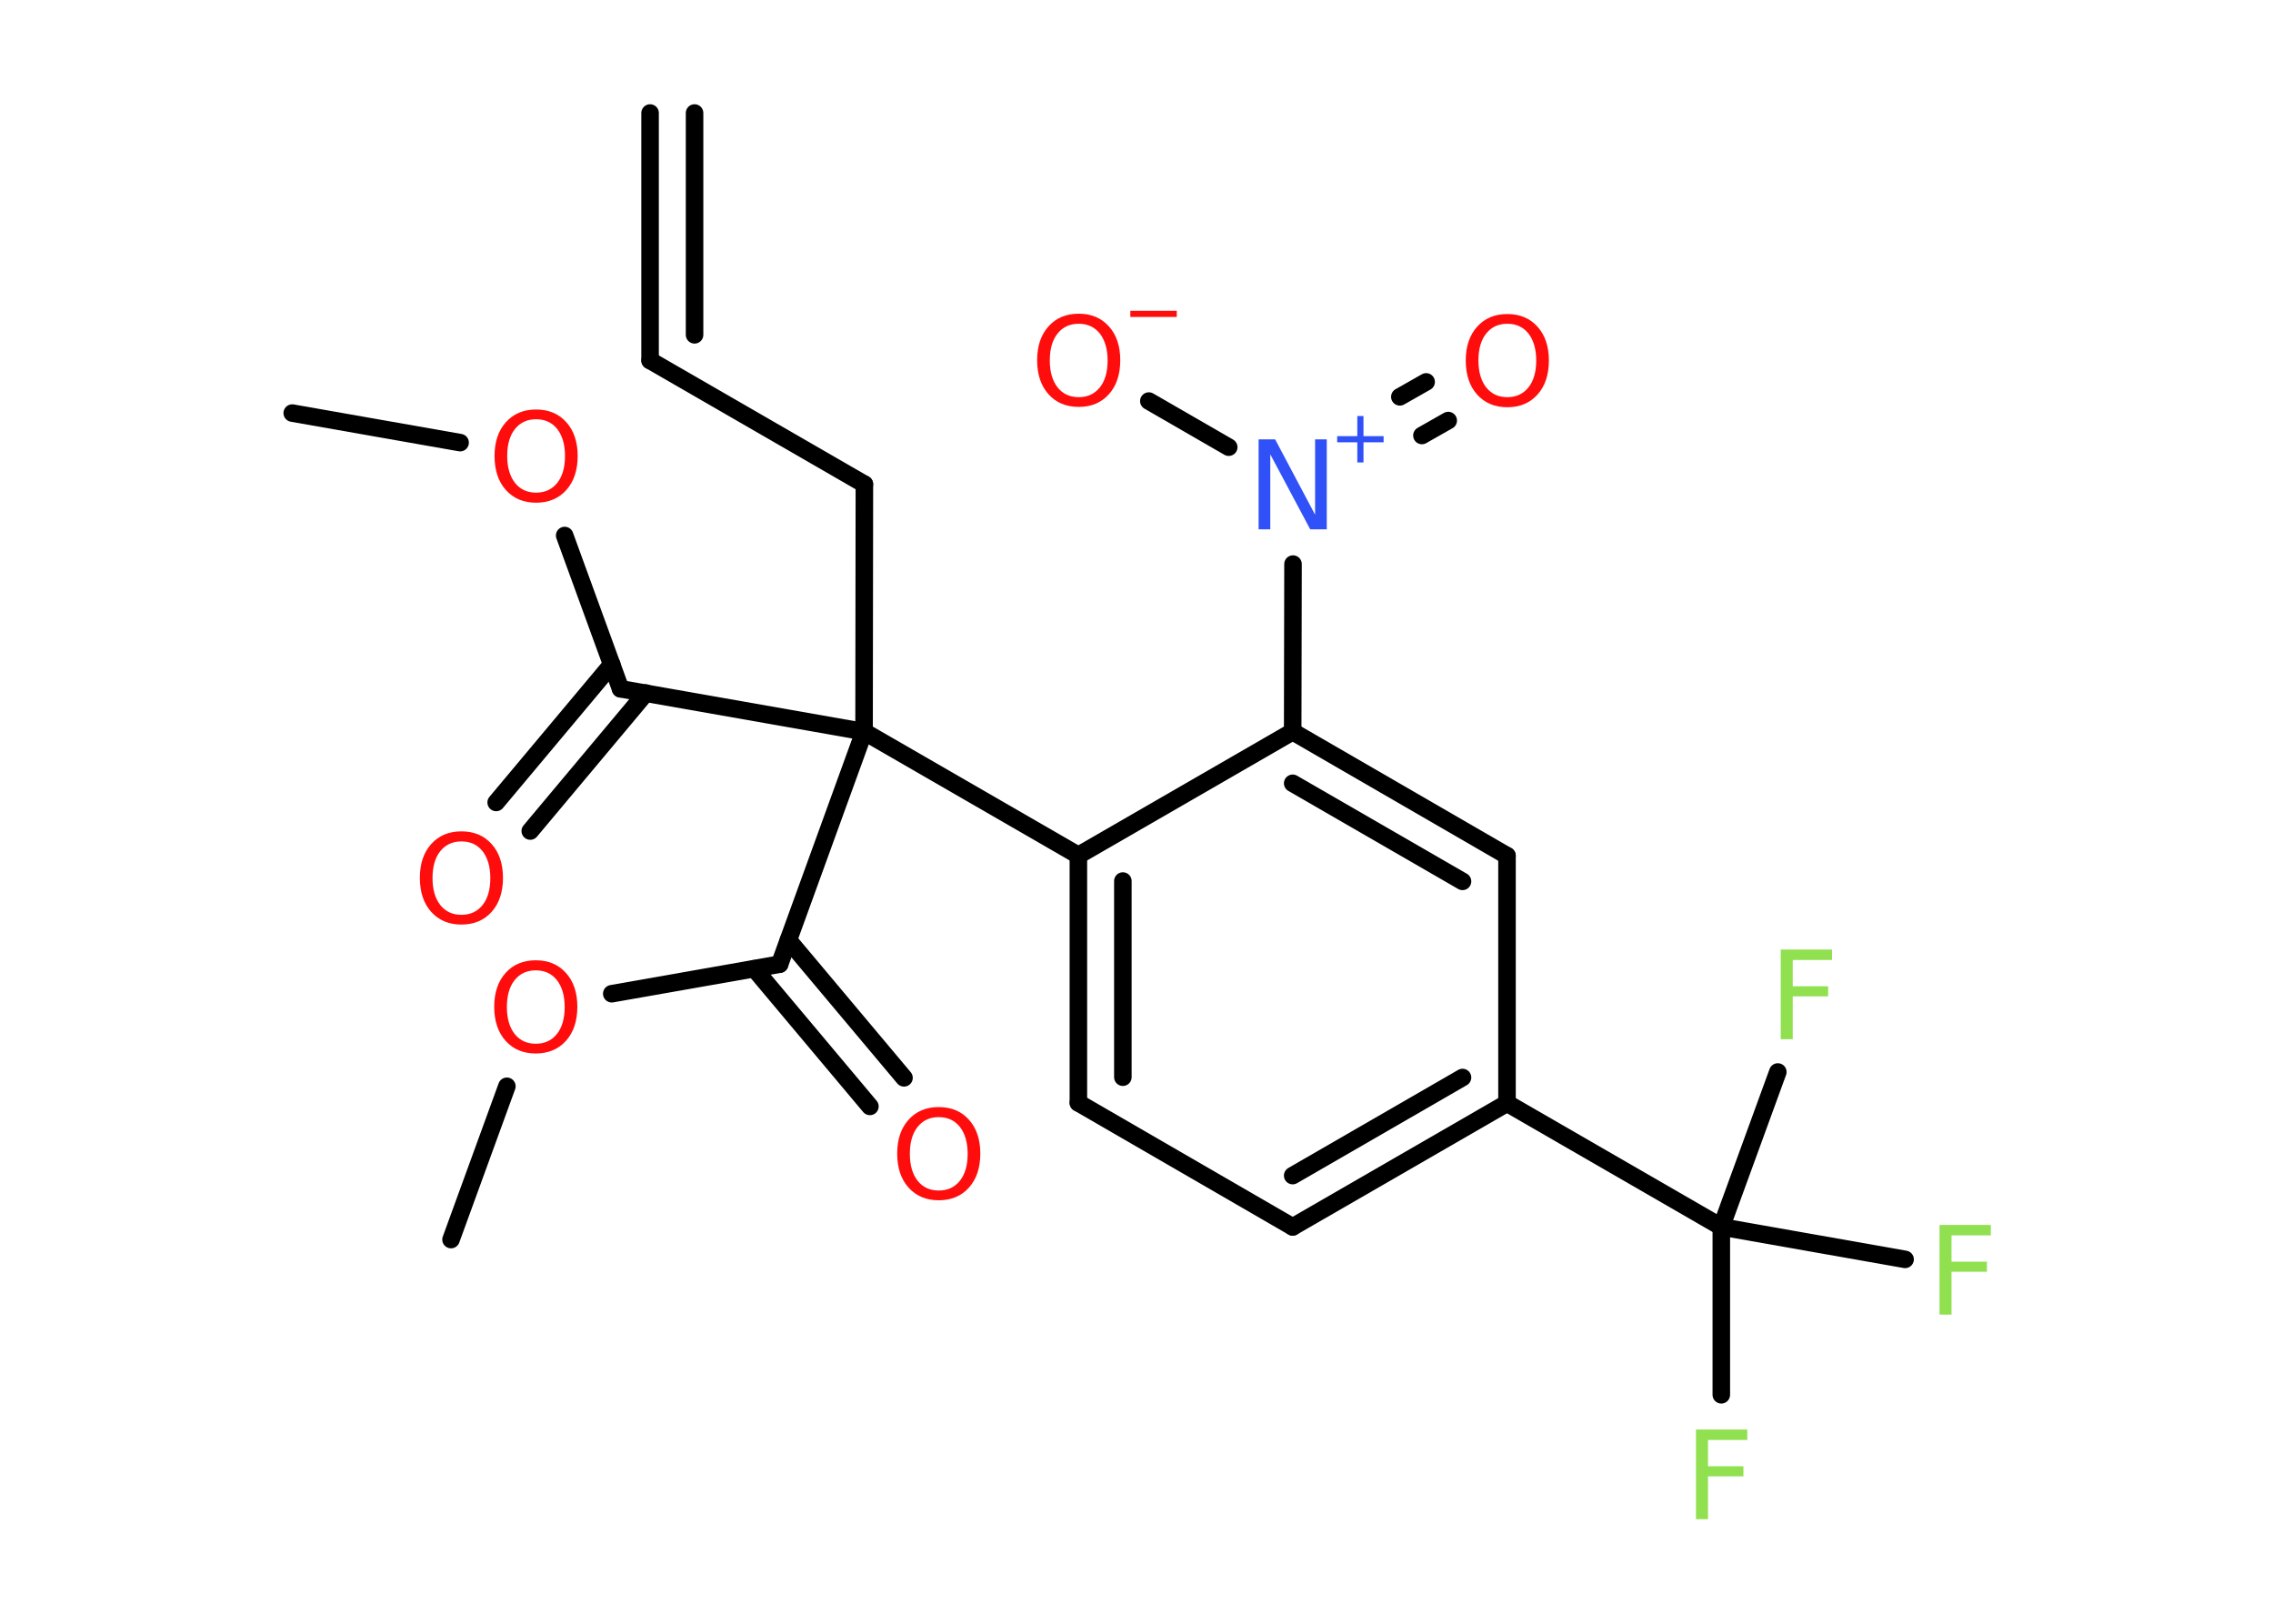 <?xml version='1.0' encoding='UTF-8'?>
<!DOCTYPE svg PUBLIC "-//W3C//DTD SVG 1.1//EN" "http://www.w3.org/Graphics/SVG/1.1/DTD/svg11.dtd">
<svg version='1.2' xmlns='http://www.w3.org/2000/svg' xmlns:xlink='http://www.w3.org/1999/xlink' width='70.0mm' height='50.0mm' viewBox='0 0 70.0 50.0'>
  <desc>Generated by the Chemistry Development Kit (http://github.com/cdk)</desc>
  <g stroke-linecap='round' stroke-linejoin='round' stroke='#000000' stroke-width='.54' fill='#FF0D0D'>
    <rect x='.0' y='.0' width='70.0' height='50.0' fill='#FFFFFF' stroke='none'/>
    <g id='mol1' class='mol'>
      <g id='mol1bnd1' class='bond'>
        <line x1='20.02' y1='11.1' x2='20.02' y2='3.48'/>
        <line x1='21.39' y1='10.31' x2='21.39' y2='3.48'/>
      </g>
      <line id='mol1bnd2' class='bond' x1='20.02' y1='11.1' x2='26.62' y2='14.91'/>
      <line id='mol1bnd3' class='bond' x1='26.62' y1='14.91' x2='26.61' y2='22.53'/>
      <line id='mol1bnd4' class='bond' x1='26.61' y1='22.53' x2='19.11' y2='21.21'/>
      <g id='mol1bnd5' class='bond'>
        <line x1='19.89' y1='21.34' x2='16.33' y2='25.59'/>
        <line x1='18.84' y1='20.46' x2='15.28' y2='24.71'/>
      </g>
      <line id='mol1bnd6' class='bond' x1='19.11' y1='21.21' x2='17.39' y2='16.49'/>
      <line id='mol1bnd7' class='bond' x1='14.17' y1='13.63' x2='9.0' y2='12.72'/>
      <line id='mol1bnd8' class='bond' x1='26.61' y1='22.53' x2='24.01' y2='29.69'/>
      <g id='mol1bnd9' class='bond'>
        <line x1='24.28' y1='28.95' x2='27.84' y2='33.19'/>
        <line x1='23.23' y1='29.83' x2='26.79' y2='34.07'/>
      </g>
      <line id='mol1bnd10' class='bond' x1='24.01' y1='29.69' x2='18.84' y2='30.6'/>
      <line id='mol1bnd11' class='bond' x1='15.61' y1='33.45' x2='13.89' y2='38.17'/>
      <line id='mol1bnd12' class='bond' x1='26.61' y1='22.53' x2='33.21' y2='26.34'/>
      <g id='mol1bnd13' class='bond'>
        <line x1='33.21' y1='26.34' x2='33.21' y2='33.96'/>
        <line x1='34.58' y1='27.13' x2='34.58' y2='33.17'/>
      </g>
      <line id='mol1bnd14' class='bond' x1='33.21' y1='33.96' x2='39.81' y2='37.78'/>
      <g id='mol1bnd15' class='bond'>
        <line x1='39.81' y1='37.78' x2='46.41' y2='33.97'/>
        <line x1='39.81' y1='36.2' x2='45.04' y2='33.18'/>
      </g>
      <line id='mol1bnd16' class='bond' x1='46.41' y1='33.97' x2='53.01' y2='37.78'/>
      <line id='mol1bnd17' class='bond' x1='53.01' y1='37.78' x2='53.01' y2='42.95'/>
      <line id='mol1bnd18' class='bond' x1='53.01' y1='37.78' x2='54.75' y2='33.01'/>
      <line id='mol1bnd19' class='bond' x1='53.01' y1='37.78' x2='58.67' y2='38.78'/>
      <line id='mol1bnd20' class='bond' x1='46.41' y1='33.97' x2='46.41' y2='26.35'/>
      <g id='mol1bnd21' class='bond'>
        <line x1='46.41' y1='26.35' x2='39.81' y2='22.53'/>
        <line x1='45.04' y1='27.14' x2='39.81' y2='24.12'/>
      </g>
      <line id='mol1bnd22' class='bond' x1='33.21' y1='26.34' x2='39.81' y2='22.53'/>
      <line id='mol1bnd23' class='bond' x1='39.81' y1='22.53' x2='39.82' y2='17.37'/>
      <g id='mol1bnd24' class='bond'>
        <line x1='43.11' y1='12.22' x2='43.92' y2='11.76'/>
        <line x1='43.79' y1='13.41' x2='44.6' y2='12.95'/>
      </g>
      <line id='mol1bnd25' class='bond' x1='37.84' y1='13.77' x2='35.38' y2='12.35'/>
      <path id='mol1atm6' class='atom' d='M14.21 25.91q-.41 .0 -.65 .3q-.24 .3 -.24 .83q.0 .52 .24 .83q.24 .3 .65 .3q.41 .0 .65 -.3q.24 -.3 .24 -.83q.0 -.52 -.24 -.83q-.24 -.3 -.65 -.3zM14.21 25.6q.58 .0 .93 .39q.35 .39 .35 1.04q.0 .66 -.35 1.05q-.35 .39 -.93 .39q-.58 .0 -.93 -.39q-.35 -.39 -.35 -1.05q.0 -.65 .35 -1.04q.35 -.39 .93 -.39z' stroke='none'/>
      <path id='mol1atm7' class='atom' d='M16.51 12.91q-.41 .0 -.65 .3q-.24 .3 -.24 .83q.0 .52 .24 .83q.24 .3 .65 .3q.41 .0 .65 -.3q.24 -.3 .24 -.83q.0 -.52 -.24 -.83q-.24 -.3 -.65 -.3zM16.51 12.61q.58 .0 .93 .39q.35 .39 .35 1.04q.0 .66 -.35 1.05q-.35 .39 -.93 .39q-.58 .0 -.93 -.39q-.35 -.39 -.35 -1.05q.0 -.65 .35 -1.04q.35 -.39 .93 -.39z' stroke='none'/>
      <path id='mol1atm10' class='atom' d='M28.91 34.4q-.41 .0 -.65 .3q-.24 .3 -.24 .83q.0 .52 .24 .83q.24 .3 .65 .3q.41 .0 .65 -.3q.24 -.3 .24 -.83q.0 -.52 -.24 -.83q-.24 -.3 -.65 -.3zM28.91 34.09q.58 .0 .93 .39q.35 .39 .35 1.04q.0 .66 -.35 1.05q-.35 .39 -.93 .39q-.58 .0 -.93 -.39q-.35 -.39 -.35 -1.05q.0 -.65 .35 -1.04q.35 -.39 .93 -.39z' stroke='none'/>
      <path id='mol1atm11' class='atom' d='M16.5 29.88q-.41 .0 -.65 .3q-.24 .3 -.24 .83q.0 .52 .24 .83q.24 .3 .65 .3q.41 .0 .65 -.3q.24 -.3 .24 -.83q.0 -.52 -.24 -.83q-.24 -.3 -.65 -.3zM16.5 29.57q.58 .0 .93 .39q.35 .39 .35 1.04q.0 .66 -.35 1.05q-.35 .39 -.93 .39q-.58 .0 -.93 -.39q-.35 -.39 -.35 -1.05q.0 -.65 .35 -1.04q.35 -.39 .93 -.39z' stroke='none'/>
      <path id='mol1atm18' class='atom' d='M52.22 44.02h1.59v.32h-1.21v.81h1.09v.31h-1.09v1.32h-.37v-2.77z' stroke='none' fill='#90E050'/>
      <path id='mol1atm19' class='atom' d='M54.83 29.24h1.59v.32h-1.21v.81h1.09v.31h-1.09v1.32h-.37v-2.77z' stroke='none' fill='#90E050'/>
      <path id='mol1atm20' class='atom' d='M59.72 37.72h1.59v.32h-1.21v.81h1.09v.31h-1.09v1.32h-.37v-2.77z' stroke='none' fill='#90E050'/>
      <g id='mol1atm23' class='atom'>
        <path d='M38.77 13.53h.5l1.23 2.32v-2.32h.36v2.77h-.51l-1.23 -2.31v2.31h-.36v-2.77z' stroke='none' fill='#3050F8'/>
        <path d='M41.99 12.81v.62h.62v.19h-.62v.62h-.19v-.62h-.62v-.19h.62v-.62h.19z' stroke='none' fill='#3050F8'/>
      </g>
      <path id='mol1atm24' class='atom' d='M46.42 9.97q-.41 .0 -.65 .3q-.24 .3 -.24 .83q.0 .52 .24 .83q.24 .3 .65 .3q.41 .0 .65 -.3q.24 -.3 .24 -.83q.0 -.52 -.24 -.83q-.24 -.3 -.65 -.3zM46.42 9.67q.58 .0 .93 .39q.35 .39 .35 1.04q.0 .66 -.35 1.05q-.35 .39 -.93 .39q-.58 .0 -.93 -.39q-.35 -.39 -.35 -1.05q.0 -.65 .35 -1.04q.35 -.39 .93 -.39z' stroke='none'/>
      <g id='mol1atm25' class='atom'>
        <path d='M33.22 9.97q-.41 .0 -.65 .3q-.24 .3 -.24 .83q.0 .52 .24 .83q.24 .3 .65 .3q.41 .0 .65 -.3q.24 -.3 .24 -.83q.0 -.52 -.24 -.83q-.24 -.3 -.65 -.3zM33.22 9.66q.58 .0 .93 .39q.35 .39 .35 1.04q.0 .66 -.35 1.05q-.35 .39 -.93 .39q-.58 .0 -.93 -.39q-.35 -.39 -.35 -1.05q.0 -.65 .35 -1.04q.35 -.39 .93 -.39z' stroke='none'/>
        <path d='M34.81 9.57h1.43v.19h-1.43v-.19z' stroke='none'/>
      </g>
    </g>
  </g>
</svg>
